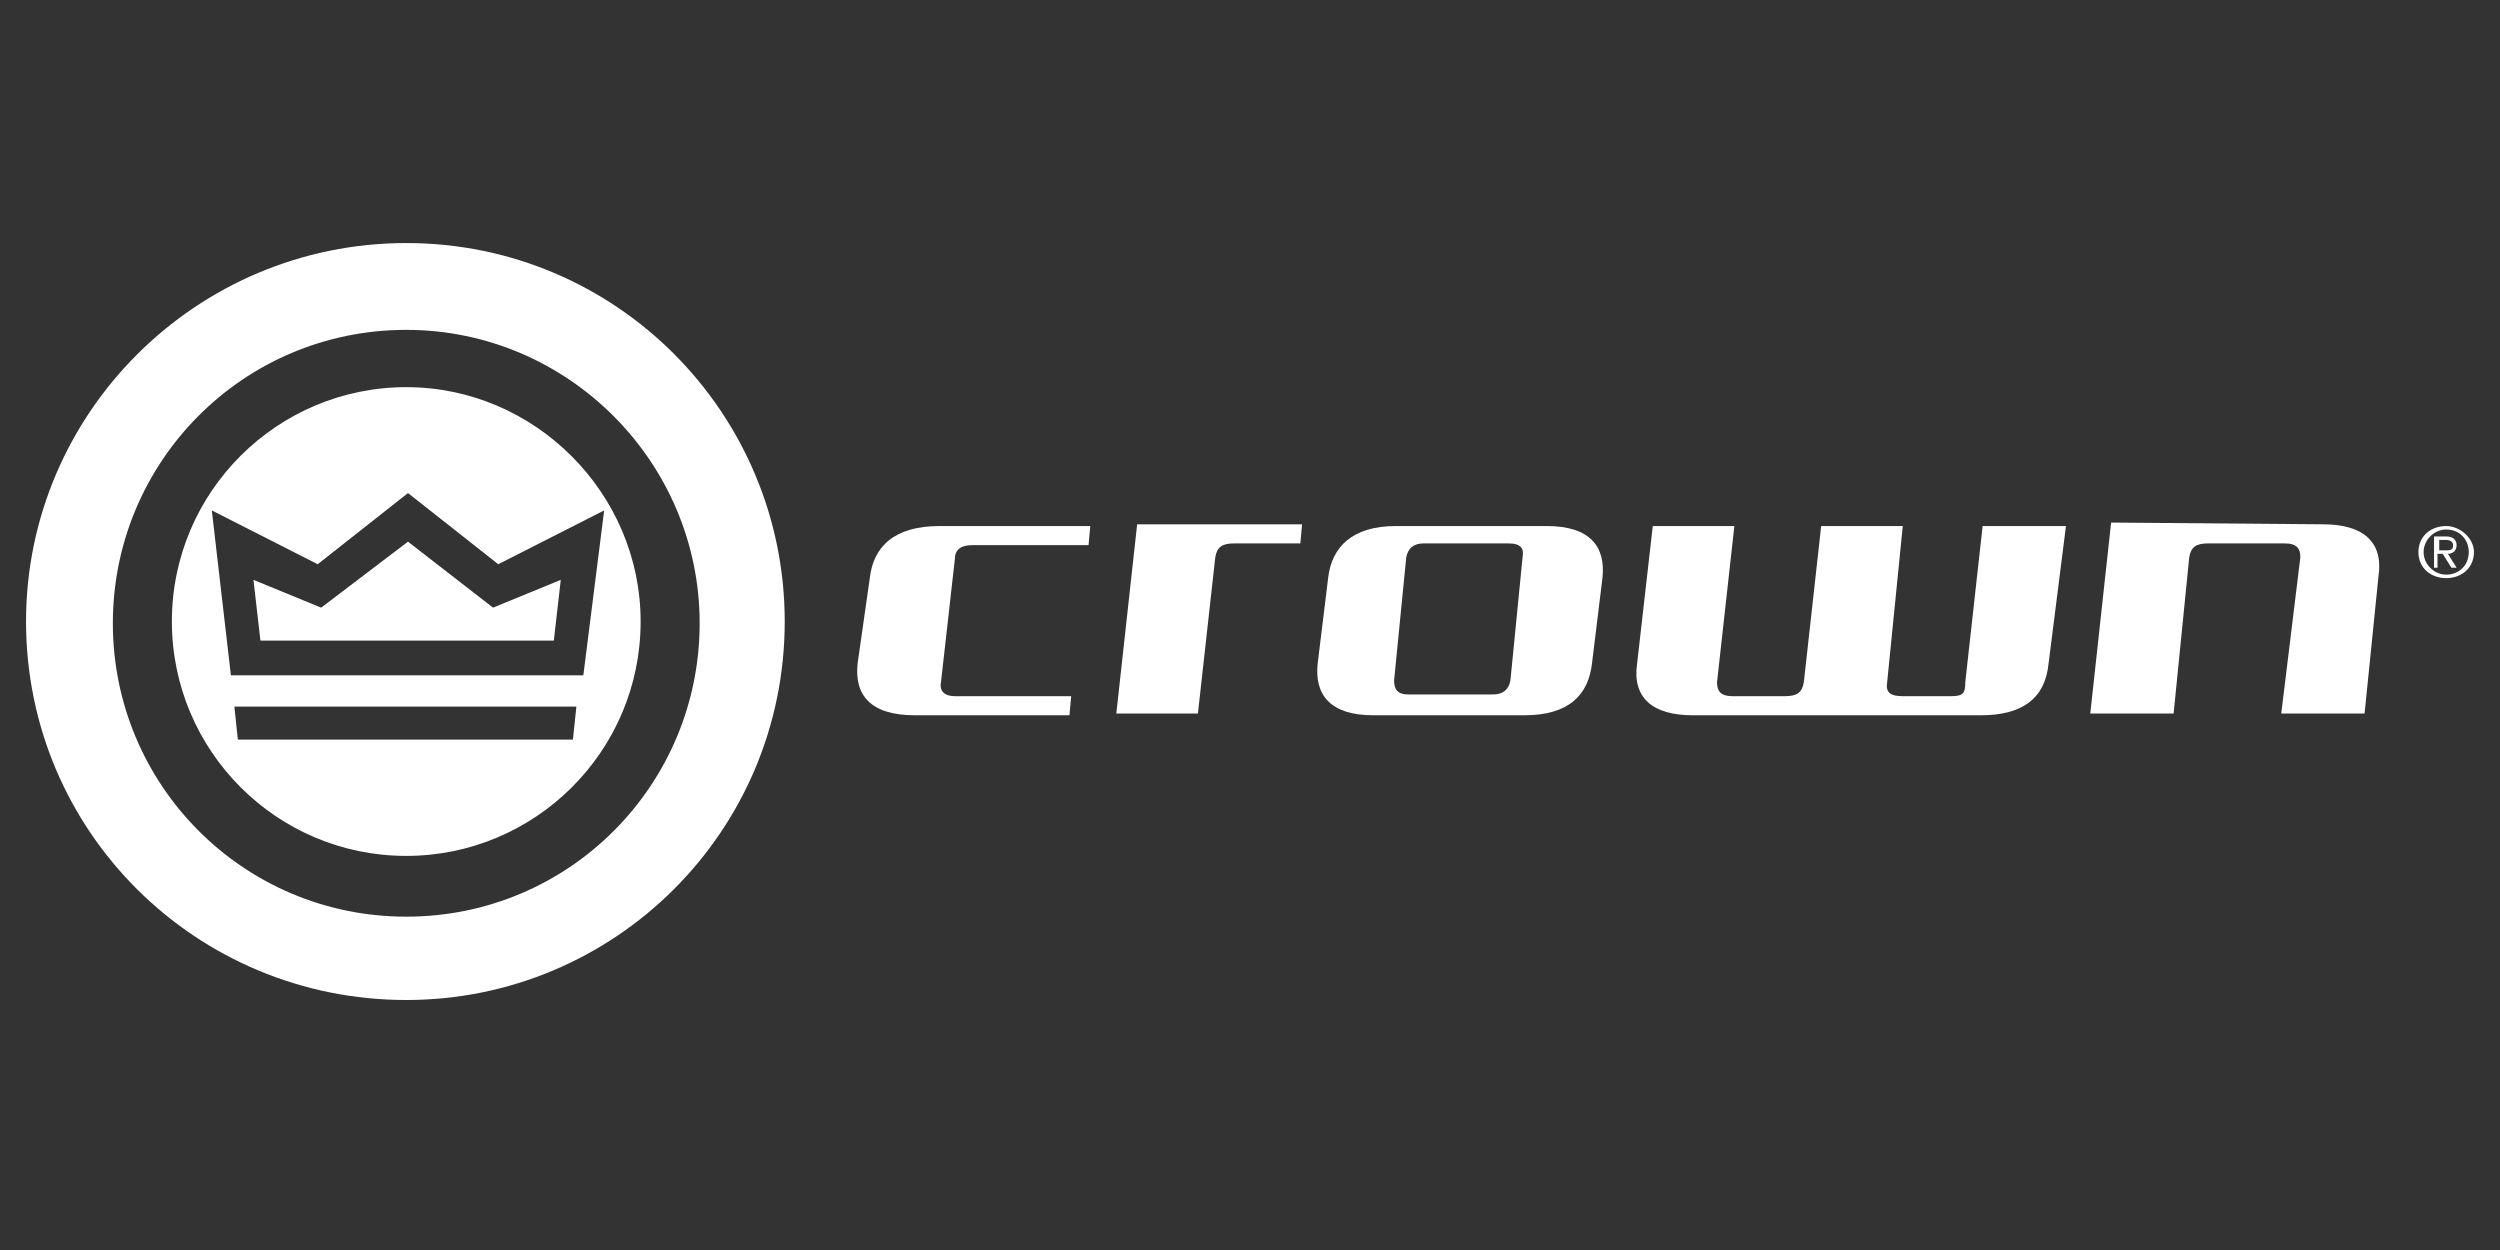 <?xml version="1.0" encoding="utf-8"?>
<!-- Generator: Adobe Illustrator 26.0.2, SVG Export Plug-In . SVG Version: 6.00 Build 0)  -->
<svg version="1.1" id="Layer_1" xmlns="http://www.w3.org/2000/svg" xmlns:xlink="http://www.w3.org/1999/xlink" x="0px" y="0px"
	 viewBox="0 0 144 72" style="enable-background:new 0 0 144 72;" xml:space="preserve">
<rect x="0" y="0" width="144" height="72" fill="#333333" stroke="none"/>
<style type="text/css">
	.st0{fill:#FFFFFF;}
	.st1{fill:#00629B;}
	.st2{fill:#00A9E0;}
	.st3{fill:#020000;}
	.st4{fill:#003B71;}
	.st5{fill:#07B14C;}
	.st6{fill:#0077C8;}
	.st7{fill:#CE0E2D;}
	.st8{fill:#FF4713;}
	.st9{fill:#1E417C;}
	.st10{fill:#FFD100;}
	.st11{fill:#231F20;}
</style>
<g>
	<path class="st0" d="M13.3,38.9l-1.1-9.5l6.1,3.1l5.2-4.1l5.2,4.1l6.1-3.1l-1.2,9.5H13.3z M33,42.6H13.7l-0.2-1.9l19.7,0L33,42.6z
		 M23.4,22.3c-7.4,0-13.5,6-13.5,13.5c0,7.4,6,13.5,13.5,13.5c7.4,0,13.5-6,13.5-13.5C36.9,28.4,30.8,22.3,23.4,22.3 M23.5,31.2
		L18.5,35l-3.9-1.6l0.4,3.5h16.9l0.4-3.5L28.4,35L23.5,31.2z M23.4,52.8c9.4,0,16.9-7.6,16.9-16.9s-7.6-16.9-16.9-16.9
		c-9.4,0-16.9,7.6-16.9,16.9S14,52.8,23.4,52.8 M1.5,35.8C1.5,23.8,11.3,14,23.4,14c12.1,0,21.8,9.8,21.8,21.8
		c0,12.1-9.8,21.8-21.8,21.8C11.3,57.6,1.5,47.9,1.5,35.8"/>
	<path class="st0" d="M62.7,31.4h-6.7c-0.7,0-1,0.3-1,0.8l-0.8,7.1c-0.1,0.5,0.2,0.8,0.8,0.8h6.7l-0.1,1.1h-8.9
		c-2.6,0-3.5-1.2-3.3-3l0.7-4.9c0.2-1.8,1.4-3,4-3h8.7L62.7,31.4z"/>
	<path class="st0" d="M64.3,41.1l1.2-10.9H75l-0.1,1.1h-3.8c-0.7,0-1,0.2-1.1,0.8l-1,9H64.3z"/>
	<path class="st0" d="M86.9,31.3h-4.9c-0.6,0-0.9,0.3-1,0.8l-0.7,7.1c0,0.5,0.2,0.8,0.8,0.8H86c0.6,0,0.9-0.3,1-0.8l0.7-7.1
		C87.8,31.6,87.6,31.3,86.9,31.3 M91.7,38.2c-0.2,1.8-1.3,3-3.9,3h-8.7c-2.5,0-3.4-1.2-3.2-3l0.6-4.9c0.2-1.8,1.4-3,3.9-3h8.7
		c2.5,0,3.4,1.2,3.2,3L91.7,38.2z"/>
	<path class="st0" d="M133.8,30.2c2.3,0,3.5,1,3.2,3l-0.8,7.9h-4.8l1.1-9c0-0.5-0.2-0.8-0.9-0.8h-4.4c-0.7,0-1,0.2-1.1,0.8l-0.9,9
		h-4.8l1.2-11L133.8,30.2z"/>
	<path class="st0" d="M118,38.2c-0.2,2.1-1.6,3-3.9,3H97.5c-2.3,0-3.5-1-3.2-3l0.9-7.9h4.7l-1,9c0,0.5,0.2,0.8,0.9,0.8h3
		c0.7,0,1-0.2,1.1-0.8l1-9h4.7l-0.9,9c-0.1,0.6,0.2,0.8,0.9,0.8h2.8c0.7,0,0.8-0.2,0.8-0.8l1-9h4.8L118,38.2z"/>
	<path class="st0" d="M140.9,31.7c0.2,0,0.4,0,0.4-0.3c0-0.2-0.2-0.3-0.4-0.3h-0.4v0.6H140.9z M140.5,32.7h-0.3v-1.8h0.7
		c0.4,0,0.6,0.2,0.6,0.5c0,0.3-0.2,0.5-0.5,0.5l0.5,0.8h-0.3l-0.5-0.8h-0.3V32.7z M140.9,33.1c0.7,0,1.3-0.5,1.3-1.3
		c0-0.7-0.5-1.3-1.3-1.3c-0.7,0-1.3,0.6-1.3,1.3C139.6,32.5,140.2,33.1,140.9,33.1 M139.3,31.8c0-0.9,0.7-1.5,1.6-1.5
		c0.8,0,1.6,0.7,1.6,1.5c0,0.9-0.7,1.5-1.6,1.5C140,33.3,139.3,32.7,139.3,31.8"/>
</g>
</svg>

